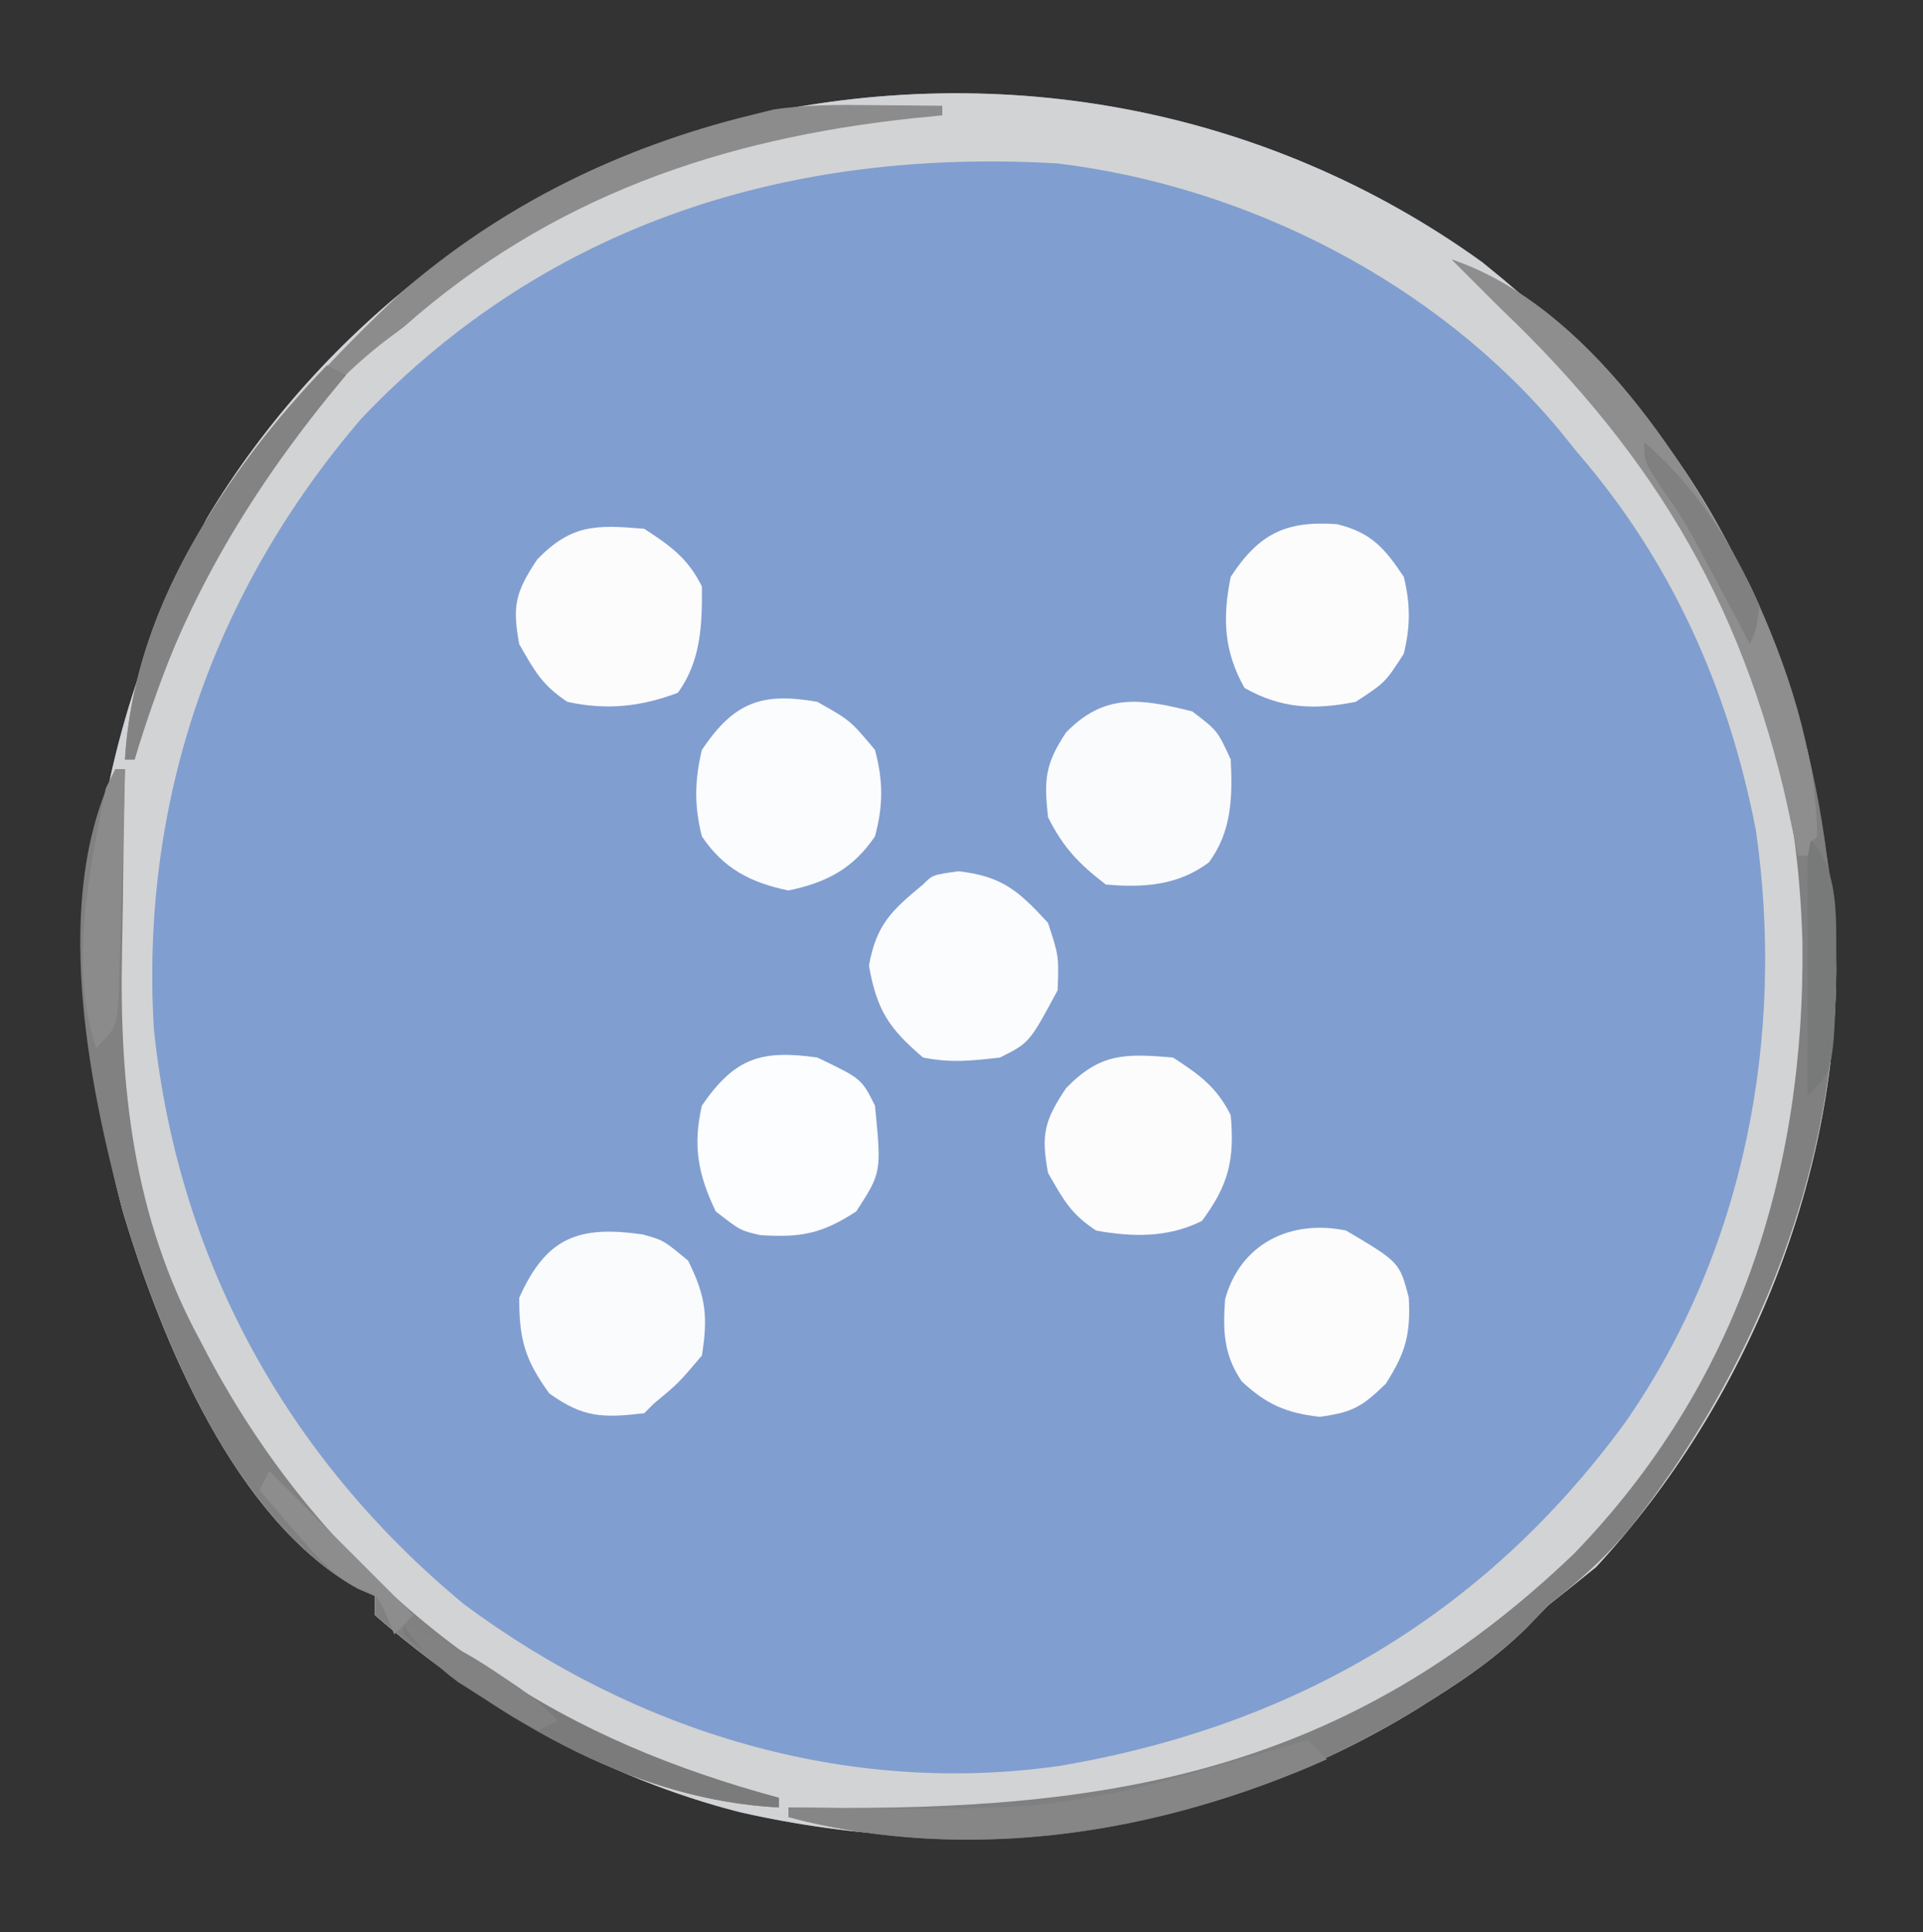 <?xml version="1.0" encoding="UTF-8"?>
<svg version="1.1" xmlns="http://www.w3.org/2000/svg" width="200" height="201">
<rect width="100%" height="100%" fill="#333333" stroke="none"/>
<path d="M0 0 C2.693 2.168 5.285 4.402 7.844 6.727 C8.475 7.277 9.107 7.827 9.758 8.395 C27.115 24.444 35.447 48.35 36.789 71.458 C37.351 94.788 27.588 118.685 11.844 135.727 C10.185 137.07 8.518 138.403 6.844 139.727 C6.052 140.541 5.261 141.356 4.445 142.195 C1.598 144.965 -1.437 147.119 -4.781 149.227 C-5.4 149.617 -6.018 150.007 -6.655 150.409 C-27.9 163.581 -52.895 166.724 -77.162 161.231 C-91.171 157.685 -104.299 150.201 -115.156 140.727 C-115.156 140.067 -115.156 139.407 -115.156 138.727 C-115.738 138.478 -116.319 138.229 -116.918 137.973 C-129.723 130.844 -137.339 112.148 -141.344 98.852 C-148.208 73.425 -144.791 49.816 -132.656 26.664 C-120.689 6.658 -100.65 -8.749 -78.094 -14.711 C-51.026 -21.381 -22.695 -16.347 0 0 Z " fill="#819ED0" transform="translate(154.156,27.273)"/>
<path d="M0 0 C2.693 2.168 5.285 4.402 7.844 6.727 C8.475 7.277 9.107 7.827 9.758 8.395 C27.115 24.444 35.447 48.35 36.789 71.458 C37.351 94.788 27.588 118.685 11.844 135.727 C10.185 137.07 8.518 138.403 6.844 139.727 C6.052 140.541 5.261 141.356 4.445 142.195 C1.598 144.965 -1.437 147.119 -4.781 149.227 C-5.4 149.617 -6.018 150.007 -6.655 150.409 C-27.9 163.581 -52.895 166.724 -77.162 161.231 C-91.171 157.685 -104.299 150.201 -115.156 140.727 C-115.156 140.067 -115.156 139.407 -115.156 138.727 C-115.738 138.478 -116.319 138.229 -116.918 137.973 C-129.723 130.844 -137.339 112.148 -141.344 98.852 C-148.208 73.425 -144.791 49.816 -132.656 26.664 C-120.689 6.658 -100.65 -8.749 -78.094 -14.711 C-51.026 -21.381 -22.695 -16.347 0 0 Z M-116.562 16.254 C-131.955 34.203 -139.553 56.011 -138.156 79.727 C-135.686 103.657 -124.364 124.33 -105.859 139.625 C-87.969 152.893 -66.111 159.592 -43.861 156.397 C-19.564 152.245 0.201 140.724 14.844 120.727 C27.289 102.875 31.552 80.5 28.461 59.076 C25.609 44.362 19.694 31.097 9.844 19.727 C9.251 18.991 8.658 18.254 8.047 17.496 C-4.725 2.165 -24.341 -7.862 -44.156 -10.273 C-71.725 -11.88 -97.085 -4.204 -116.562 16.254 Z " fill="#D2D3D4" transform="translate(154.156,27.273)"/>
<path d="M0 0 C14.178 4.852 24.653 21.303 31.132 34.141 C35.238 42.933 37.755 52.396 39 62 C39.201 63.359 39.201 63.359 39.406 64.746 C42.252 88.58 33.43 112.852 18.875 131.5 C16.192 134.84 13.355 137.349 10 140 C9.209 140.815 8.417 141.629 7.602 142.469 C4.755 145.239 1.719 147.393 -1.625 149.5 C-2.243 149.89 -2.862 150.28 -3.499 150.682 C-22.12 162.228 -45.729 167.498 -67.34 162.438 C-67.888 162.293 -68.436 162.149 -69 162 C-69 161.67 -69 161.34 -69 161 C-67.883 161.016 -67.883 161.016 -66.744 161.032 C-35.277 161.416 -10.927 157.244 12.688 134.625 C29.705 117.069 36.756 94.975 36.46 70.942 C36.216 62.976 35.262 55.666 33 48 C32.783 47.118 32.567 46.237 32.344 45.328 C28.085 29.005 16.869 16.39 5 5 C3.33 3.337 1.662 1.671 0 0 Z " fill="#808081" transform="translate(151,27)"/>
<path d="M0 0 C2.164 0.598 2.164 0.598 4.727 2.723 C6.565 6.399 6.817 8.536 6.164 12.598 C3.727 15.473 3.727 15.473 1.164 17.598 C0.834 17.928 0.504 18.258 0.164 18.598 C-4.128 19.093 -6.15 19.09 -9.711 16.535 C-12.253 13.021 -12.836 10.923 -12.836 6.598 C-9.986 0.184 -6.542 -0.927 0 0 Z " fill="#FAFBFD" transform="translate(66.836,128.402)"/>
<path d="M0 0 C2.625 2 2.625 2 4 5 C4.198 8.889 4.11 12.522 1.715 15.711 C-1.467 18.103 -5.11 18.362 -9 18 C-11.807 15.837 -13.424 14.152 -15 11 C-15.43 7.128 -15.317 5.475 -13.125 2.188 C-9.117 -1.938 -5.334 -1.343 0 0 Z " fill="#FAFBFD" transform="translate(124,74)"/>
<path d="M0 0 C4.529 0.513 6.261 2.04 9.312 5.375 C10.438 8.812 10.438 8.812 10.312 12.375 C7.376 17.843 7.376 17.843 4.312 19.375 C1.301 19.721 -0.781 19.953 -3.688 19.375 C-7.251 16.331 -8.502 14.432 -9.312 9.812 C-8.534 5.533 -6.984 4.109 -3.688 1.375 C-2.688 0.375 -2.688 0.375 0 0 Z " fill="#FBFCFD" transform="translate(99.688,90.625)"/>
<path d="M0 0 C3.438 1.938 3.438 1.938 6 5 C6.861 8.196 6.867 10.804 6 14 C3.723 17.353 0.973 18.797 -3 19.625 C-6.969 18.798 -9.729 17.356 -12 14 C-12.809 10.827 -12.759 8.179 -12 5 C-8.678 0.068 -5.831 -1.023 0 0 Z " fill="#FBFCFD" transform="translate(85,73)"/>
<path d="M0 0 C2.753 1.796 4.526 3.053 6 6 C6.413 10.648 5.79 13.244 3 17 C-0.501 18.75 -4.19 18.69 -8 18 C-10.64 16.25 -11.352 14.871 -13 12 C-13.735 7.999 -13.388 6.582 -11.125 3.188 C-7.572 -0.47 -5.031 -0.426 0 0 Z " fill="#FCFCFD" transform="translate(122,110)"/>
<path d="M0 0 C5.544 3.285 5.544 3.285 6.516 6.938 C6.719 10.767 6.222 12.653 4.125 15.938 C1.649 18.341 0.656 18.911 -2.75 19.375 C-6.225 18.974 -8.269 18.089 -10.852 15.691 C-12.738 12.914 -12.817 10.45 -12.586 7.16 C-11.009 1.347 -5.754 -1.199 0 0 Z " fill="#FCFCFD" transform="translate(140,128)"/>
<path d="M0 0 C2.753 1.796 4.526 3.053 6 6 C6.038 10.012 5.897 13.766 3.5 17.062 C-0.391 18.522 -3.919 18.893 -8 18 C-10.631 16.236 -11.35 14.874 -13 12 C-13.735 7.999 -13.388 6.582 -11.125 3.188 C-7.572 -0.47 -5.031 -0.426 0 0 Z " fill="#FCFCFD" transform="translate(67,55)"/>
<path d="M0 0 C3.552 0.874 4.948 2.493 6.938 5.477 C7.636 8.317 7.631 10.635 6.938 13.477 C5 16.477 5 16.477 1.938 18.477 C-2.366 19.342 -5.776 19.198 -9.625 17.039 C-11.784 13.19 -11.928 9.78 -11.062 5.477 C-8.096 0.934 -5.259 -0.378 0 0 Z " fill="#FCFCFD" transform="translate(139.062,54.523)"/>
<path d="M0 0 C4.6 2.2 4.6 2.2 6 5 C6.683 11.943 6.683 11.943 4.062 16 C0.48 18.34 -1.697 18.743 -5.906 18.477 C-8 18 -8 18 -10.562 16 C-12.403 12.16 -12.96 9.177 -12 5 C-8.604 0.06 -5.868 -0.838 0 0 Z " fill="#FCFDFE" transform="translate(85,110)"/>
<path d="M0 0 C0.33 0 0.66 0 1 0 C0.979 0.976 0.958 1.953 0.937 2.959 C0.863 6.664 0.818 10.369 0.78 14.075 C0.76 15.663 0.733 17.251 0.698 18.839 C0.392 33.049 1.86 46.588 8.75 59.312 C9.268 60.301 9.268 60.301 9.796 61.309 C21.371 82.87 39.974 98.206 63.375 105.438 C65.246 105.971 67.12 106.497 69 107 C69 107.33 69 107.66 69 108 C53.29 107.214 38.688 98.066 27 88 C27 87.34 27 86.68 27 86 C26.419 85.751 25.837 85.502 25.238 85.246 C12.433 78.117 4.818 59.421 0.812 46.125 C-2.858 32.527 -6.669 13.338 0 0 Z " fill="#818181" transform="translate(12,80)"/>
<path d="M0 0 C0.693 0.005 1.386 0.009 2.1 0.014 C3.796 0.025 5.492 0.043 7.188 0.062 C7.188 0.393 7.188 0.723 7.188 1.062 C5.699 1.209 5.699 1.209 4.18 1.359 C-15.891 3.495 -33.553 9.575 -48.812 23.062 C-49.471 23.556 -50.13 24.05 -50.809 24.559 C-64.169 34.908 -71.988 52.375 -76.812 68.062 C-77.142 68.062 -77.472 68.062 -77.812 68.062 C-76.683 48.479 -62.756 32.386 -49.125 19.527 C-38.564 10.365 -26.358 4.402 -12.812 1.062 C-12.027 0.867 -11.242 0.671 -10.434 0.469 C-6.951 -0.071 -3.513 -0.044 0 0 Z " fill="#8C8C8C" transform="translate(90.812,10.938)"/>
<path d="M0 0 C14.174 4.85 24.65 21.297 31.127 34.132 C34.909 42.227 37.848 51.024 38 60 C37.34 60.66 36.68 61.32 36 62 C35.818 61.105 35.636 60.211 35.449 59.289 C30.756 36.715 21.624 20.953 5 5 C3.33 3.337 1.662 1.671 0 0 Z " fill="#8E8E8E" transform="translate(151,27)"/>
<path d="M0 0 C0.66 0.66 1.32 1.32 2 2 C-15.336 9.749 -35.413 12.898 -54 8 C-54 7.67 -54 7.34 -54 7 C-52.883 7.016 -52.883 7.016 -51.744 7.032 C-25.238 7.377 -25.238 7.377 0 0 Z " fill="#868686" transform="translate(136,181)"/>
<path d="M0 0 C0.66 0.33 1.32 0.66 2 1 C1.056 2.147 1.056 2.147 0.094 3.316 C-9.166 14.807 -15.959 26.722 -20 41 C-20.33 41 -20.66 41 -21 41 C-20.108 25.545 -10.516 10.878 0 0 Z " fill="#838383" transform="translate(34,38)"/>
<path d="M0 0 C3.375 1.244 6.143 2.658 9.062 4.75 C18.405 11.081 28.146 15.024 39 18 C39 18.33 39 18.66 39 19 C24.477 18.274 10.773 10.474 0 1 C0 0.67 0 0.34 0 0 Z " fill="#7B7B7B" transform="translate(42,169)"/>
<path d="M0 0 C0.33 0 0.66 0 1 0 C0.891 4.459 0.76 8.917 0.625 13.375 C0.594 14.646 0.563 15.917 0.531 17.227 C0.493 18.438 0.454 19.65 0.414 20.898 C0.383 22.019 0.351 23.14 0.319 24.294 C0 27 0 27 -2 29 C-4.82 20.539 -2.721 10.531 -1 2 C-0.67 1.34 -0.34 0.68 0 0 Z " fill="#8B8B8B" transform="translate(12,80)"/>
<path d="M0 0 C3.595 3.595 2.862 9.117 3 14 C2.695 24.305 2.695 24.305 0 27 C0 18.09 0 9.18 0 0 Z " fill="#787979" transform="translate(188,87)"/>
<path d="M0 0 C5 5 10 10 15 15 C14.34 15.66 13.68 16.32 13 17 C12.752 16.381 12.505 15.762 12.25 15.125 C11.204 12.886 11.204 12.886 9.188 12.156 C6.388 10.676 4.805 8.772 2.75 6.375 C2.044 5.558 1.337 4.74 0.609 3.898 C0.078 3.272 -0.453 2.645 -1 2 C-0.67 1.34 -0.34 0.68 0 0 Z " fill="#8D8D8D" transform="translate(28,153)"/>
<path d="M0 0 C2.691 2.691 3.237 5.674 4.188 9.25 C4.378 9.906 4.568 10.562 4.764 11.238 C5.913 15.504 6.045 18.712 5 23 C4.67 23 4.34 23 4 23 C3.71 21.623 3.71 21.623 3.414 20.219 C1.72 12.171 1.72 12.171 -0.25 4.188 C-0.497 3.136 -0.745 2.084 -1 1 C-0.67 0.67 -0.34 0.34 0 0 Z " fill="#8E8E8F" transform="translate(183,66)"/>
<path d="M0 0 C5.369 4.556 9.16 10.587 12 17 C11.695 19.371 11.695 19.371 11 21 C10.541 20.131 10.082 19.262 9.609 18.367 C8.689 16.639 8.689 16.639 7.75 14.875 C7.147 13.738 6.543 12.601 5.922 11.43 C4.042 7.963 4.042 7.963 1.766 4.695 C0 2 0 2 0 0 Z " fill="#808080" transform="translate(171,46)"/>
<path d="M0 0 C3.556 1.309 6.555 2.873 9.688 5 C10.838 5.773 10.838 5.773 12.012 6.562 C14 8 14 8 16 10 C15.01 10.495 15.01 10.495 14 11 C11.504 9.707 11.504 9.707 8.562 7.812 C7.594 7.2 6.626 6.588 5.629 5.957 C3.182 4.135 1.657 2.534 0 0 Z " fill="#828282" transform="translate(42,169)"/>
</svg>
